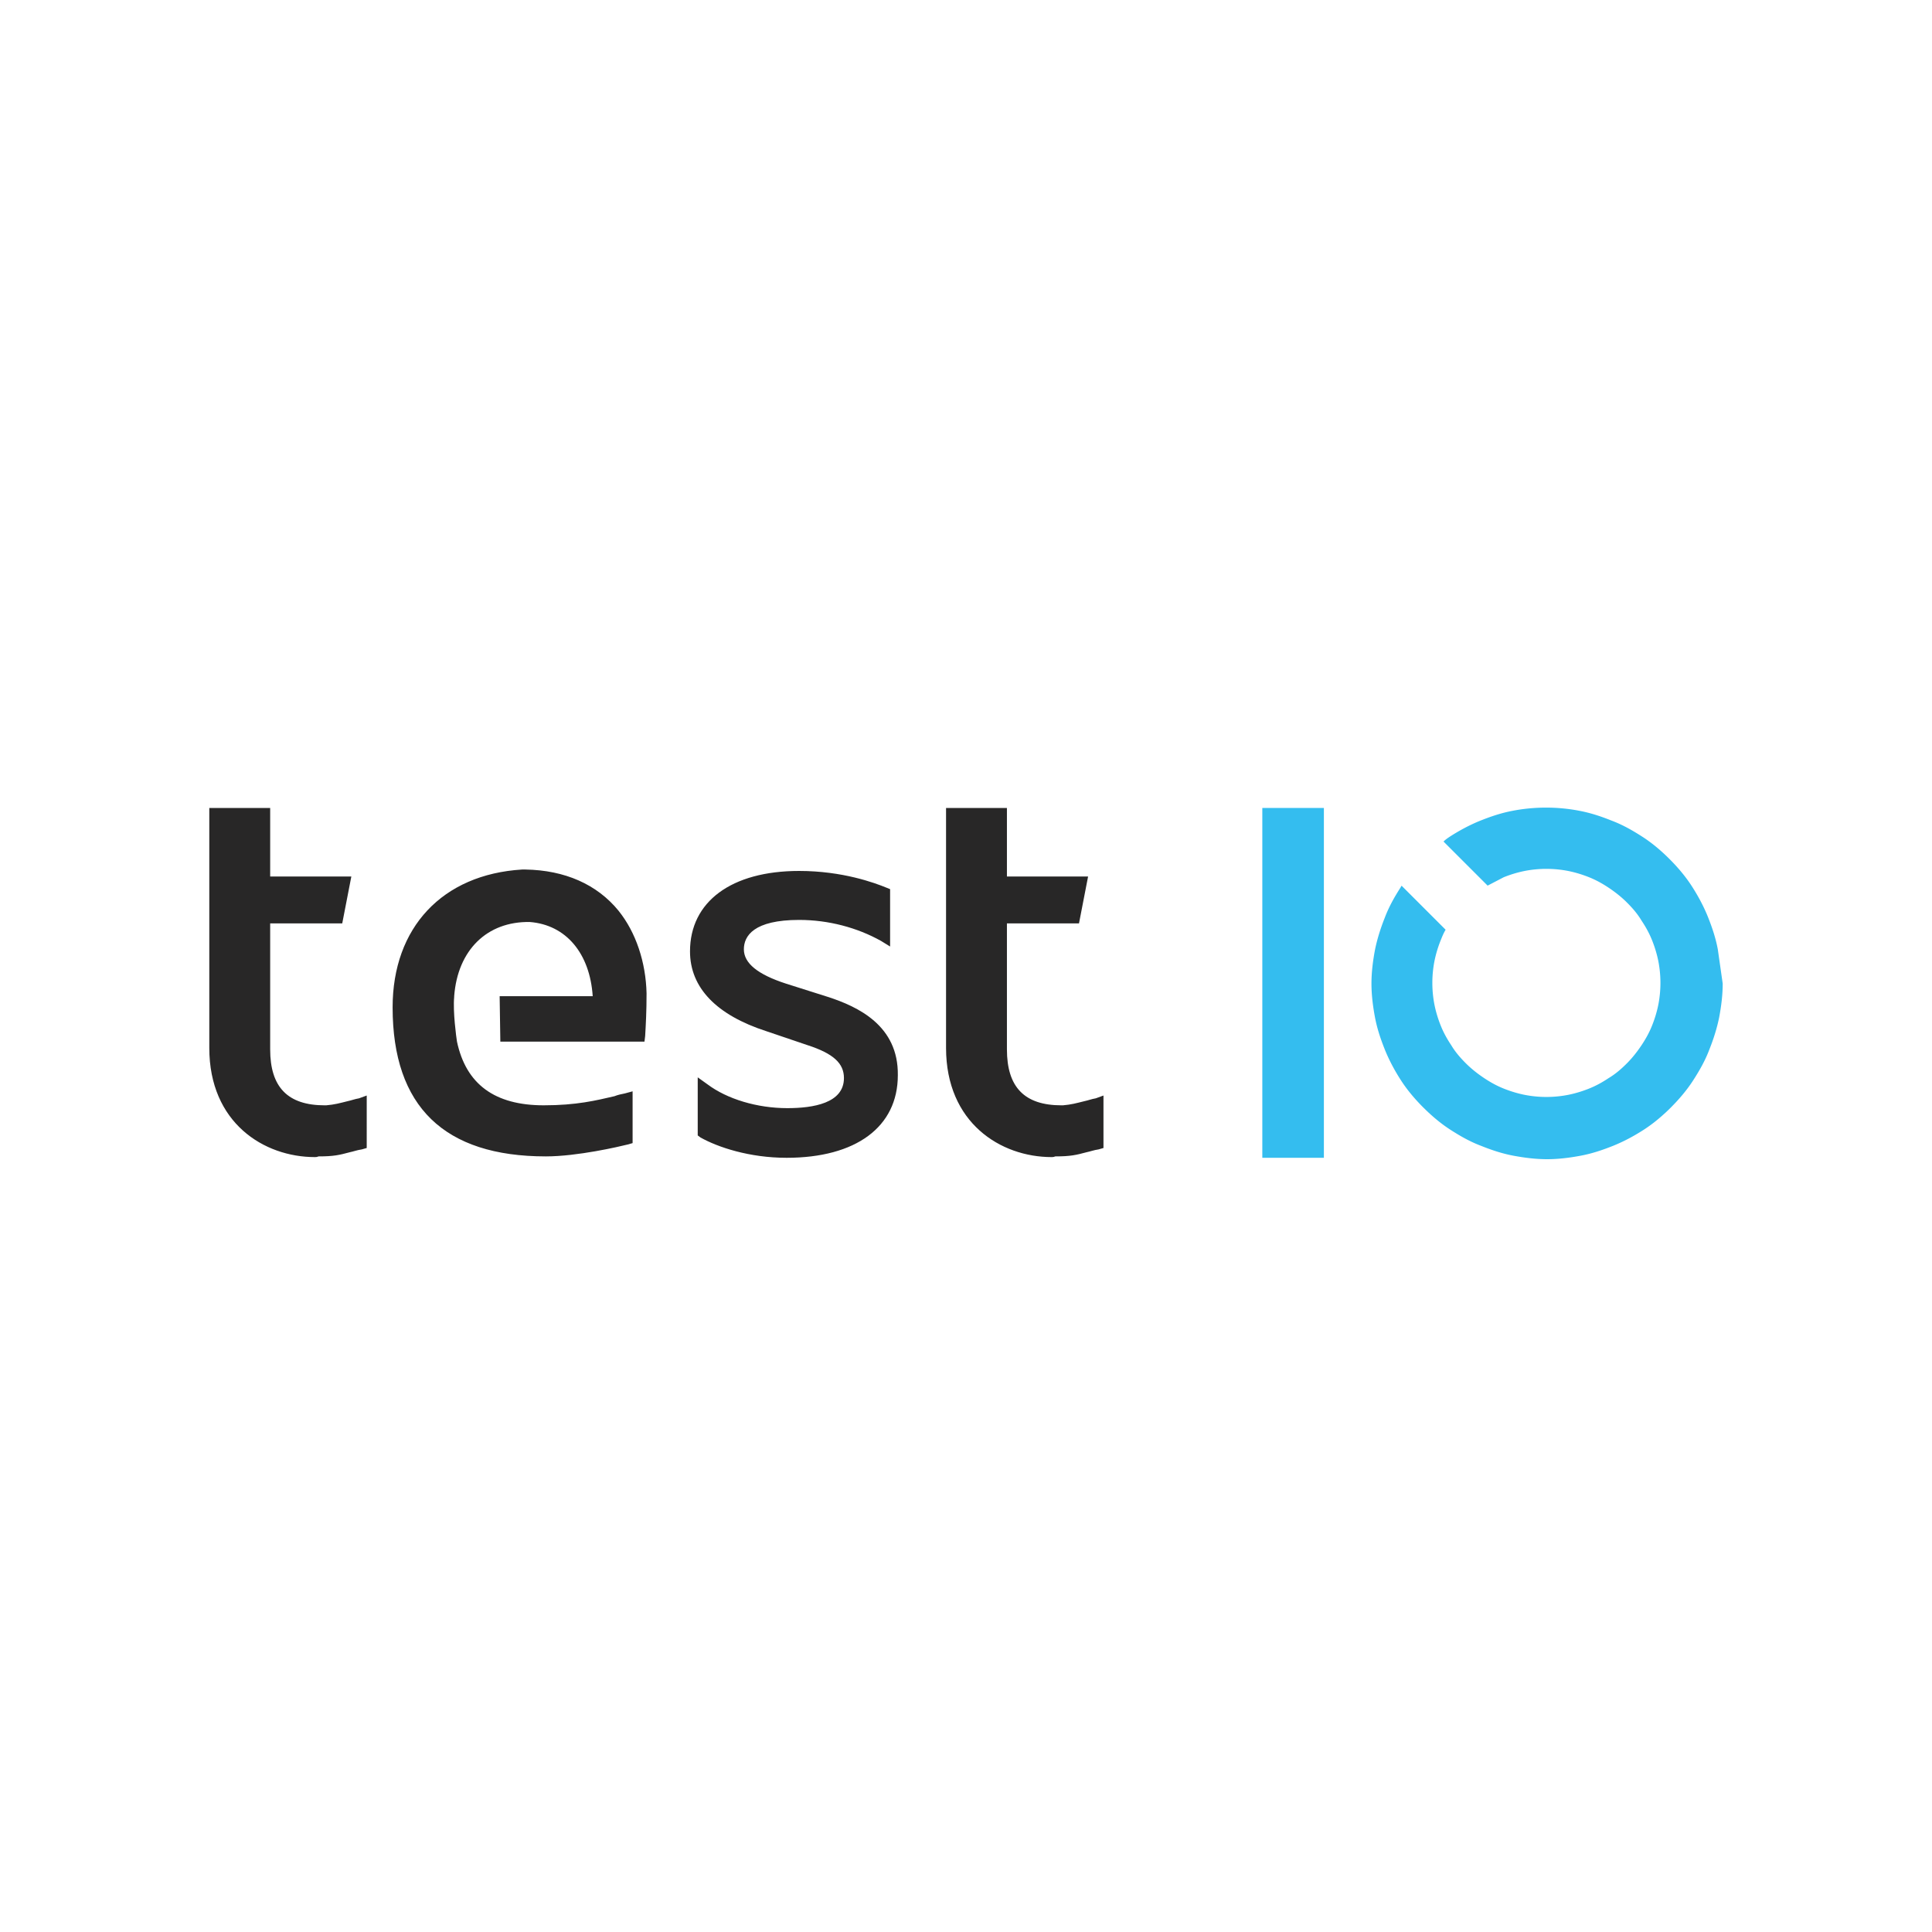 <?xml version="1.0" encoding="UTF-8" standalone="no"?>
<svg xmlns:dc="http://purl.org/dc/elements/1.1/" xmlns:cc="http://creativecommons.org/ns#" xmlns:rdf="http://www.w3.org/1999/02/22-rdf-syntax-ns#" xmlns:svg="http://www.w3.org/2000/svg" xmlns="http://www.w3.org/2000/svg" xmlns:sodipodi="http://sodipodi.sourceforge.net/DTD/sodipodi-0.dtd" xmlns:inkscape="http://www.inkscape.org/namespaces/inkscape" version="1.1" id="svg8" sodipodi:docname="testio-ar21.svg" inkscape:version="0.92.3 (2405546, 2018-03-11)" viewBox="0 0 120 60" height="1em" width="1em">
  <defs id="defs12"/>
  <sodipodi:namedview pagecolor="#ffffff" bordercolor="#666666" borderopacity="1" objecttolerance="10" gridtolerance="10" guidetolerance="10" inkscape:pageopacity="0" inkscape:pageshadow="2" inkscape:window-width="1590" inkscape:window-height="673" id="namedview10" showgrid="false" inkscape:zoom="2.925" inkscape:cx="60" inkscape:cy="30" inkscape:window-x="67" inkscape:window-y="27" inkscape:window-maximized="0" inkscape:current-layer="svg8"/>
  <path d="m 78.405,20.184 h 3.824 V 41.913 h -3.824 z" id="path2" inkscape:connector-curvature="0" style="fill:#34bdef;stroke-width:0.435"/>
  <path d="M 51.417,31.918 48.81,31.092 c -1.738,-0.565 -2.607,-1.26 -2.607,-2.129 0,-0.826 0.608,-1.825 3.433,-1.825 1.825,0 3.607,0.478 5.085,1.304 l 0.565,0.348 v -3.564 l -0.217,-0.087 c -0.739,-0.304 -2.738,-1.043 -5.432,-1.043 -4.215,0 -6.779,1.912 -6.779,4.998 0,2.26 1.651,3.955 4.737,4.954 l 2.564,0.869 c 1.608,0.521 2.26,1.13 2.26,2.043 0,1.564 -1.912,1.869 -3.52,1.869 -1.869,0 -3.737,-0.565 -4.954,-1.478 l -0.608,-0.435 v 3.607 l 0.174,0.13 c 1.086,0.608 3.042,1.26 5.345,1.26 4.302,0 6.91,-1.912 6.91,-5.128 0.043,-3.086 -2.477,-4.259 -4.346,-4.867 z m -29.117,6.301 c -0.261,0.043 -0.478,0.13 -0.695,0.174 -0.521,0.13 -0.826,0.217 -1.347,0.261 h -0.087 c -2.303,0 -3.39,-1.13 -3.39,-3.477 v -7.822 h 4.476 l 0.565,-2.912 H 16.781 V 20.184 H 13 v 14.906 c 0,4.65 3.39,6.779 6.562,6.779 0.043,0 0.13,0 0.217,-0.043 0.956,0 1.304,-0.087 1.956,-0.261 0.217,-0.043 0.435,-0.13 0.739,-0.174 l 0.304,-0.087 V 38.045 Z M 38.423,26.572 c -1.347,-1.651 -3.346,-2.521 -5.78,-2.564 h -0.217 c -4.954,0.304 -8.04,3.607 -8.04,8.561 0,6.171 3.216,9.257 9.517,9.257 1.956,0 4.563,-0.608 5.085,-0.739 l 0.304,-0.087 v -3.216 l -0.478,0.13 c -0.217,0.043 -0.435,0.087 -0.652,0.174 -1.13,0.261 -2.347,0.565 -4.389,0.565 -3.042,0 -4.824,-1.304 -5.389,-3.955 -0.043,-0.261 -0.261,-1.869 -0.174,-2.781 v -0.043 c 0.217,-2.868 2.043,-4.65 4.693,-4.607 2.26,0.174 3.737,1.956 3.911,4.607 h -5.78 l 0.043,2.825 h 8.952 l 0.043,-0.348 c 0.043,-0.739 0.087,-1.521 0.087,-2.651 -0.043,-1.912 -0.652,-3.781 -1.738,-5.128 z m 29.638,11.647 c -0.261,0.043 -0.478,0.13 -0.695,0.174 -0.522,0.13 -0.826,0.217 -1.347,0.261 h -0.087 c -2.303,0 -3.39,-1.13 -3.39,-3.477 v -7.822 h 4.476 l 0.565,-2.912 H 62.542 v -4.259 h -3.781 v 14.906 c 0,4.65 3.39,6.779 6.562,6.779 0.043,0 0.13,0 0.217,-0.043 0.956,0 1.304,-0.087 1.956,-0.261 0.217,-0.043 0.435,-0.13 0.739,-0.174 l 0.304,-0.087 v -3.259 z" id="path4" inkscape:connector-curvature="0" style="fill:#282727;stroke-width:0.435"/>
  <path d="m 106.696,28.963 c -0.13,-0.695 -0.348,-1.347 -0.608,-1.999 -0.261,-0.652 -0.608,-1.304 -1,-1.912 -0.391,-0.608 -0.869,-1.173 -1.391,-1.695 -0.521,-0.522 -1.086,-1 -1.695,-1.391 -0.608,-0.391 -1.217,-0.739 -1.912,-1 -0.652,-0.261 -1.304,-0.478 -1.999,-0.608 -1.347,-0.261 -2.781,-0.261 -4.129,0 -0.695,0.13 -1.347,0.348 -1.999,0.608 -0.652,0.261 -1.304,0.608 -1.912,1 -0.13,0.087 -0.261,0.174 -0.391,0.304 l 2.738,2.738 1,-0.521 c 0.435,-0.174 0.869,-0.304 1.304,-0.391 a 7.075,7.075 0 0 1 2.694,0 c 0.435,0.087 0.869,0.217 1.304,0.391 0.435,0.174 0.826,0.391 1.217,0.652 0.391,0.261 0.782,0.565 1.13,0.913 0.348,0.348 0.652,0.695 0.913,1.13 0.261,0.391 0.478,0.782 0.652,1.217 0.174,0.435 0.304,0.869 0.391,1.304 a 7.075,7.075 0 0 1 0,2.694 c -0.087,0.435 -0.217,0.869 -0.391,1.304 -0.174,0.435 -0.391,0.826 -0.652,1.217 -0.261,0.391 -0.565,0.782 -0.913,1.13 -0.348,0.348 -0.695,0.652 -1.13,0.913 -0.391,0.261 -0.782,0.478 -1.217,0.652 -0.435,0.174 -0.869,0.304 -1.304,0.391 a 7.027,7.027 0 0 1 -2.694,0 c -0.435,-0.087 -0.869,-0.217 -1.304,-0.391 -0.435,-0.174 -0.826,-0.391 -1.217,-0.652 -0.391,-0.261 -0.782,-0.565 -1.13,-0.913 -0.348,-0.348 -0.652,-0.695 -0.913,-1.13 -0.261,-0.391 -0.478,-0.782 -0.652,-1.217 -0.174,-0.435 -0.304,-0.869 -0.391,-1.304 a 7.075,7.075 0 0 1 0,-2.694 c 0.087,-0.435 0.217,-0.869 0.391,-1.304 0.087,-0.217 0.174,-0.435 0.304,-0.652 l -2.738,-2.738 c 0,0.043 -0.043,0.043 -0.043,0.087 -0.391,0.608 -0.739,1.217 -1,1.912 -0.261,0.652 -0.478,1.347 -0.608,1.999 -0.13,0.695 -0.217,1.391 -0.217,2.086 0,0.695 0.087,1.391 0.217,2.086 0.13,0.695 0.348,1.347 0.608,1.999 0.261,0.652 0.608,1.304 1,1.912 0.391,0.608 0.869,1.173 1.391,1.695 0.522,0.521 1.086,1 1.695,1.391 0.608,0.391 1.217,0.739 1.912,1 0.652,0.261 1.304,0.478 1.999,0.608 C 94.701,41.913 95.397,42 96.092,42 c 0.695,0 1.391,-0.087 2.086,-0.217 0.695,-0.13 1.347,-0.348 1.999,-0.608 0.652,-0.261 1.304,-0.608 1.912,-1 0.608,-0.391 1.173,-0.869 1.695,-1.391 0.521,-0.521 1,-1.086 1.391,-1.695 0.391,-0.608 0.739,-1.217 1,-1.912 0.261,-0.652 0.478,-1.347 0.608,-1.999 C 106.913,32.483 107,31.787 107,31.092 Z" id="path6" inkscape:connector-curvature="0" style="fill:#34bdef;stroke-width:0.435"/>
</svg>
